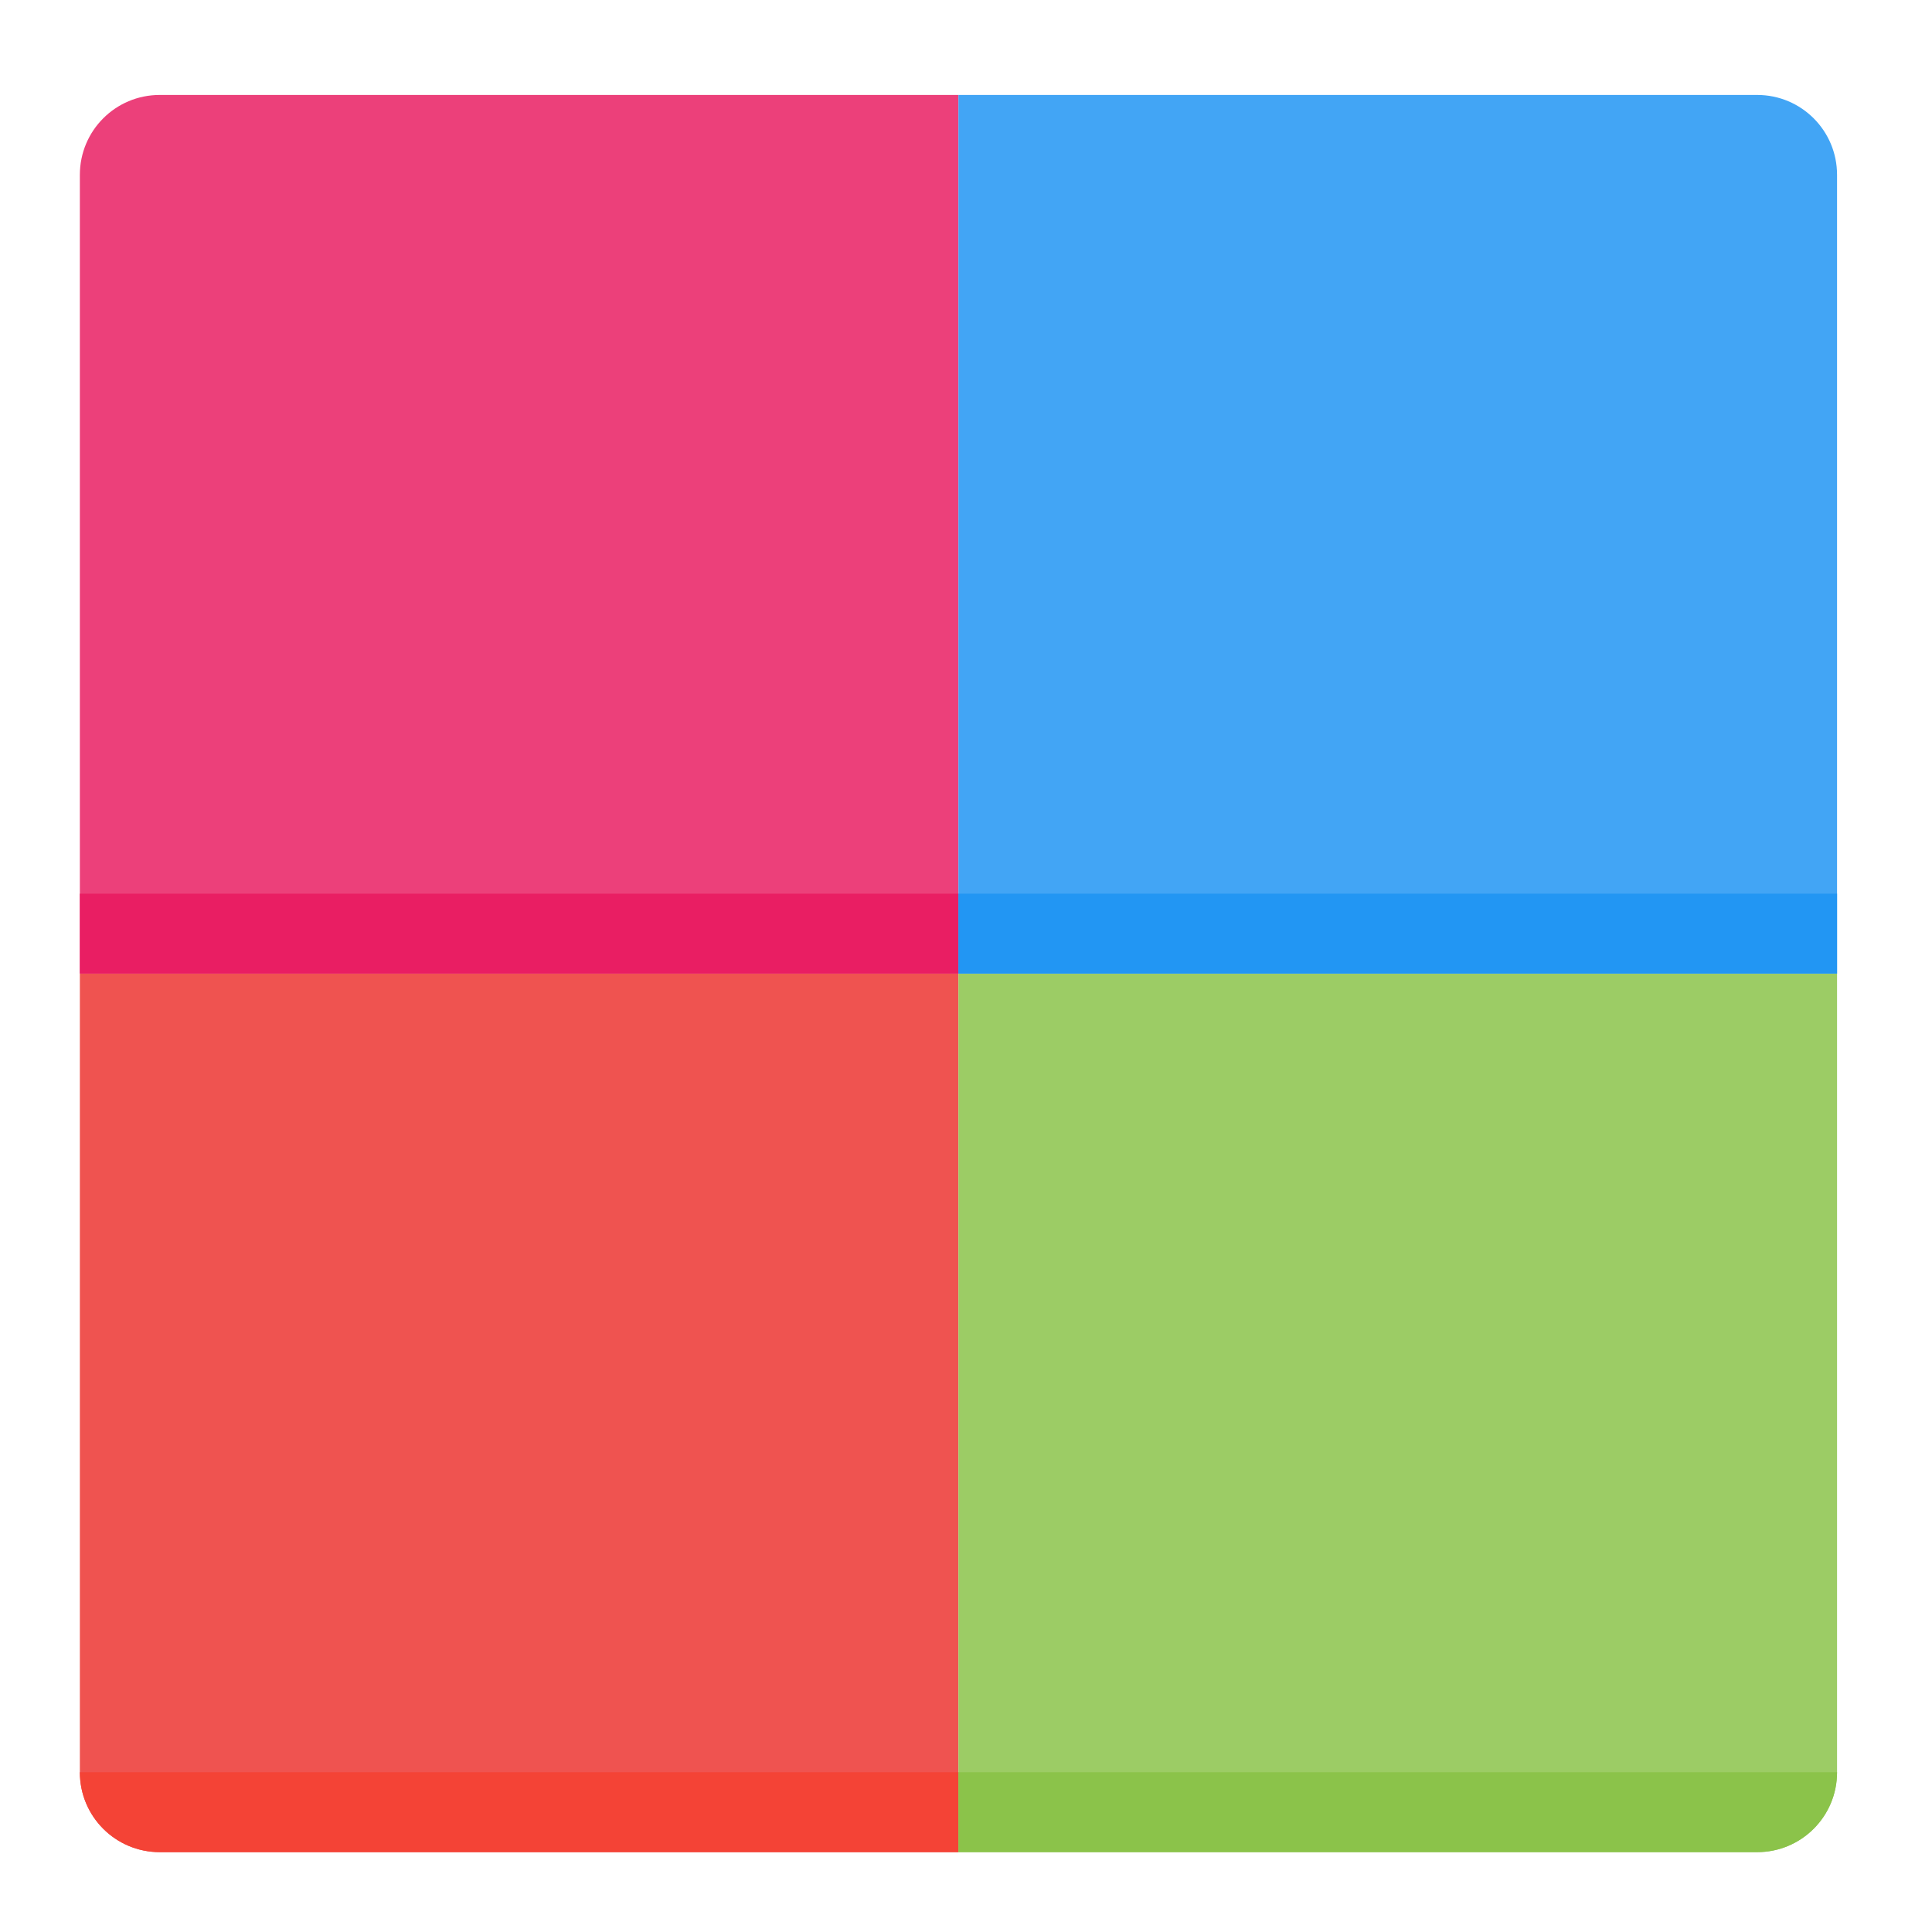<?xml version="1.0" encoding="UTF-8"?>
<svg xmlns="http://www.w3.org/2000/svg" xmlns:xlink="http://www.w3.org/1999/xlink" width="48px" height="48px" viewBox="0 0 48 48" version="1.1">
<g id="surface1">
<path style=" stroke:none;fill-rule:nonzero;fill:rgb(92.549%,25.098%,47.843%);fill-opacity:1;" d="M 3.969 2.359 C 2.871 2.359 1.984 3.246 1.984 4.344 L 1.984 24.188 L 23.812 24.188 L 23.812 2.359 Z M 3.969 2.359 "/>
<path style=" stroke:none;fill-rule:nonzero;fill:rgb(25.882%,64.706%,96.078%);fill-opacity:1;" d="M 43.656 2.359 C 44.754 2.359 45.641 3.246 45.641 4.344 L 45.641 24.188 L 23.812 24.188 L 23.812 2.359 Z M 43.656 2.359 "/>
<path style=" stroke:none;fill-rule:nonzero;fill:rgb(93.725%,32.549%,31.373%);fill-opacity:1;" d="M 3.969 46.016 C 2.871 46.016 1.984 45.129 1.984 44.031 L 1.984 24.188 L 23.812 24.188 L 23.812 46.016 Z M 3.969 46.016 "/>
<path style=" stroke:none;fill-rule:nonzero;fill:rgb(61.176%,80%,39.608%);fill-opacity:1;" d="M 43.656 46.016 C 44.754 46.016 45.641 45.129 45.641 44.031 L 45.641 24.188 L 23.812 24.188 L 23.812 46.016 Z M 43.656 46.016 "/>
<path style=" stroke:none;fill-rule:nonzero;fill:rgb(91.373%,11.765%,38.824%);fill-opacity:1;" d="M 1.984 22.203 L 23.812 22.203 L 23.812 24.188 L 1.984 24.188 Z M 1.984 22.203 "/>
<path style=" stroke:none;fill-rule:nonzero;fill:rgb(12.941%,58.824%,95.294%);fill-opacity:0.973;" d="M 23.812 22.203 L 45.641 22.203 L 45.641 24.188 L 23.812 24.188 Z M 23.812 22.203 "/>
<path style=" stroke:none;fill-rule:nonzero;fill:rgb(95.686%,26.275%,21.176%);fill-opacity:1;" d="M 1.984 44.031 C 1.984 45.129 2.871 46.016 3.969 46.016 L 23.812 46.016 L 23.812 44.031 Z M 1.984 44.031 "/>
<path style=" stroke:none;fill-rule:nonzero;fill:rgb(54.51%,76.471%,29.02%);fill-opacity:1;" d="M 23.812 44.031 L 23.812 46.016 L 43.656 46.016 C 44.754 46.016 45.641 45.129 45.641 44.031 Z M 23.812 44.031 "/>
</g>
</svg>
